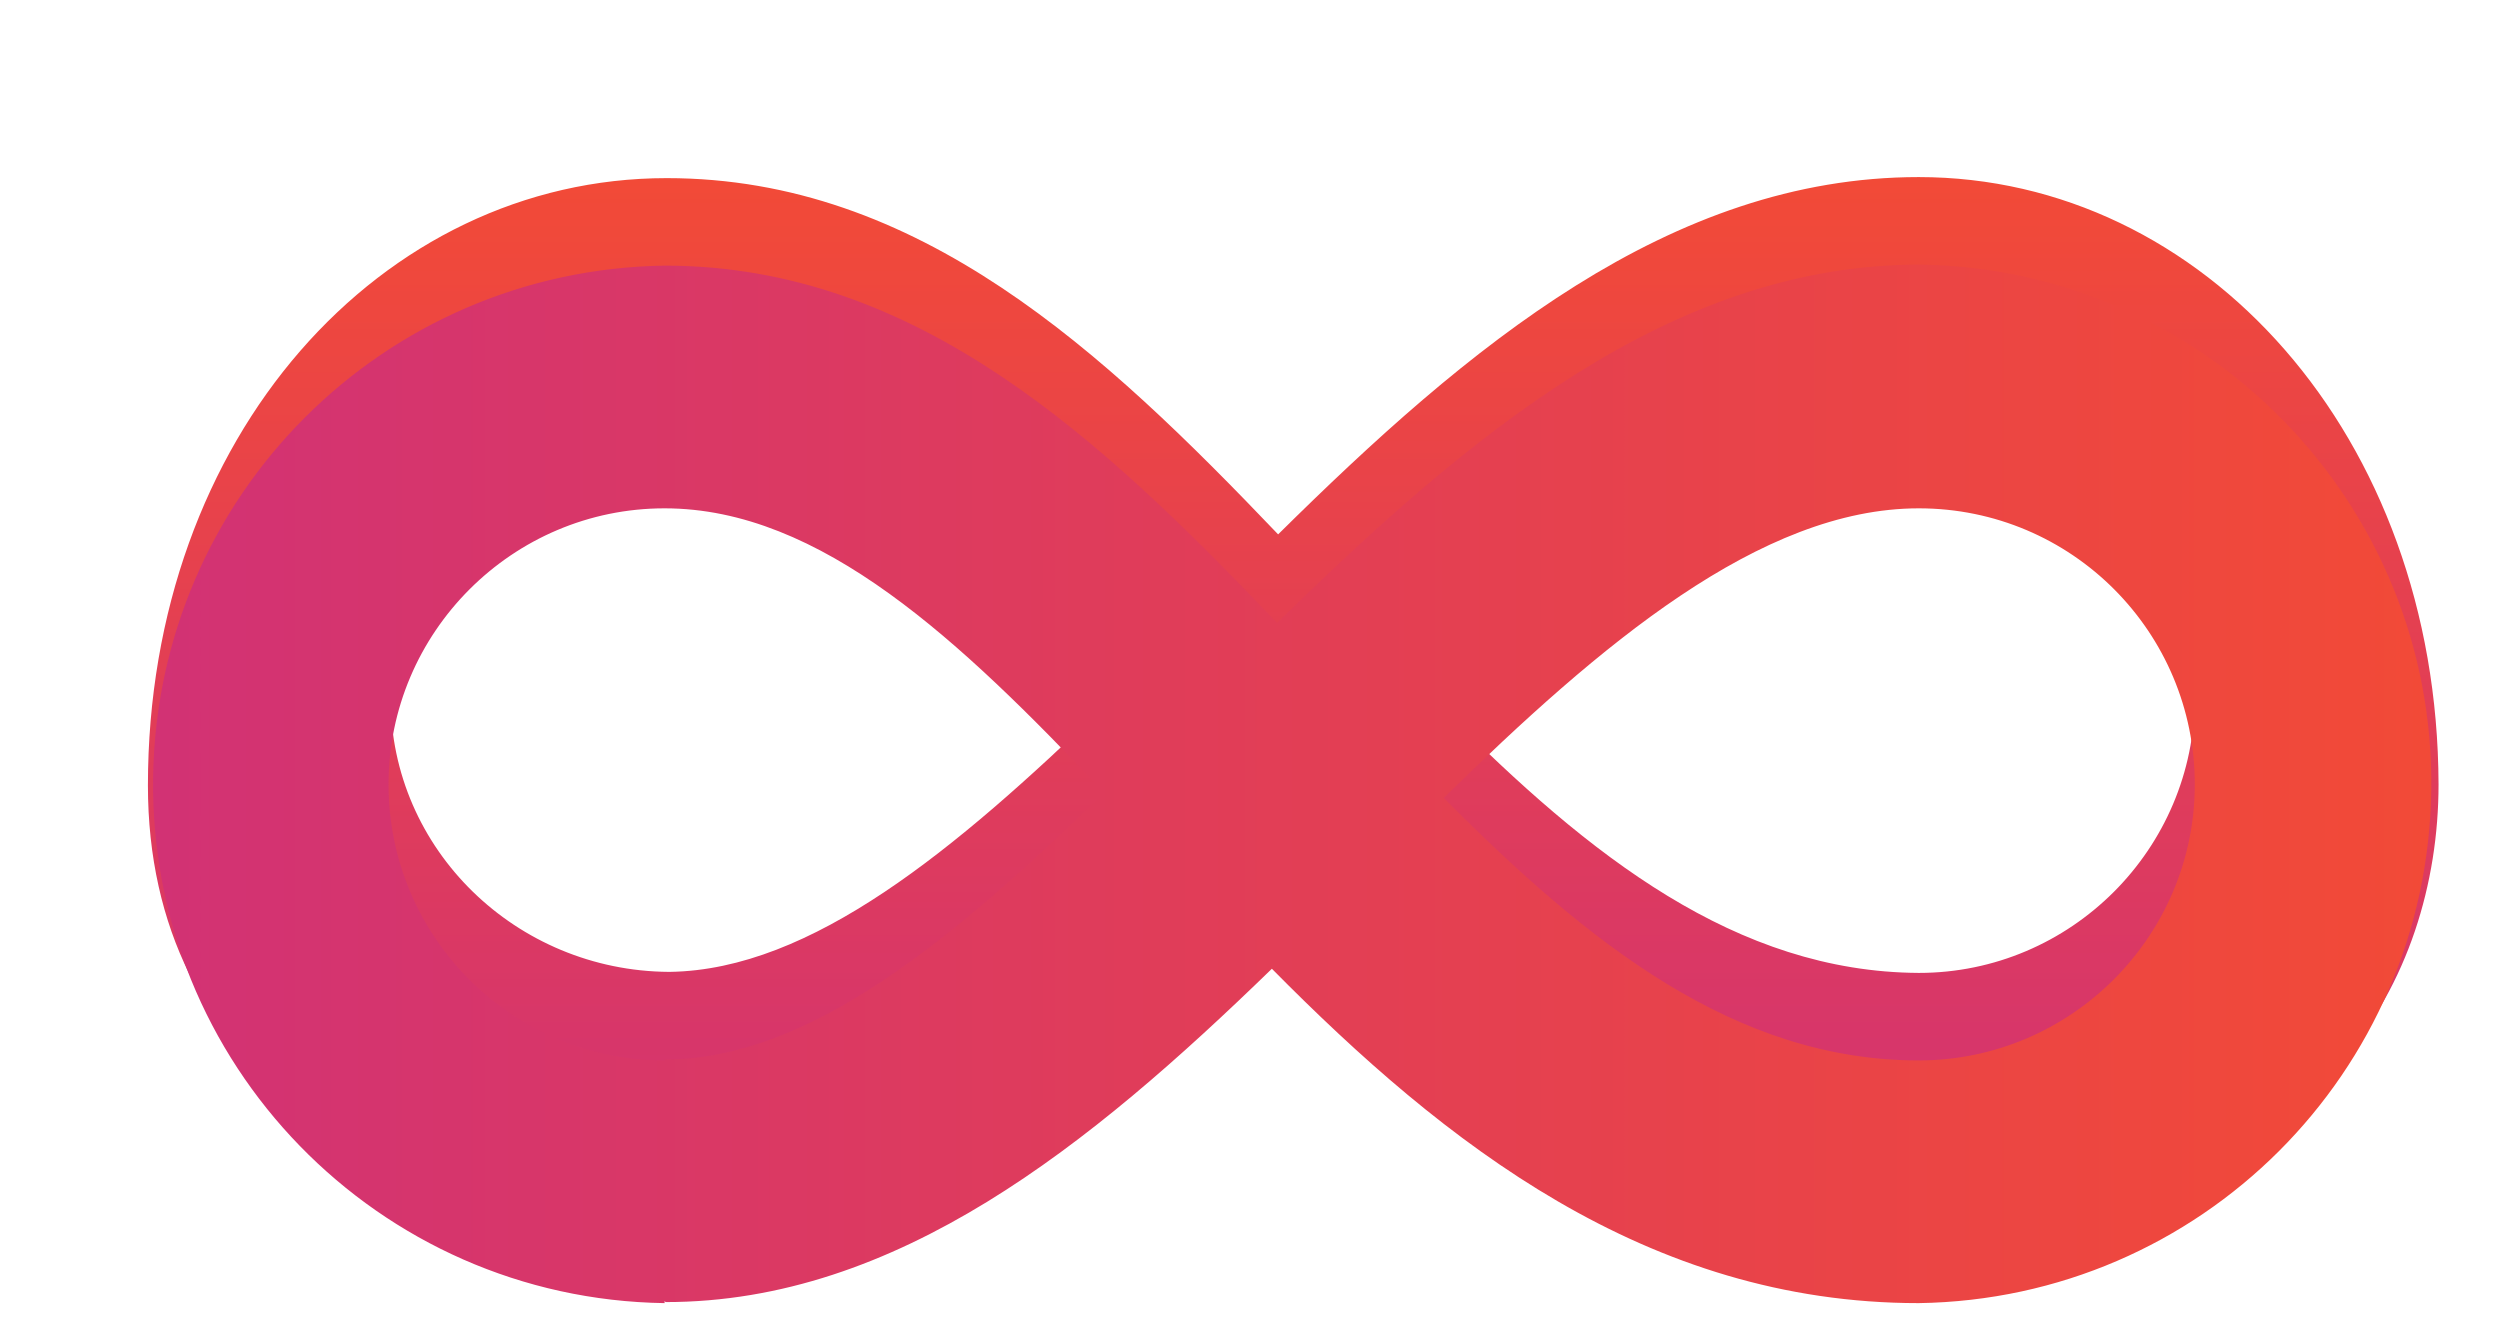 <svg width="240" height="129" viewBox="0 0 240 129" fill="none" xmlns="http://www.w3.org/2000/svg">
<g id="m_6_Devops 1" filter="url(#filter0_dd)">
<g id="Group">
<g id="Group_2">
<g id="Group_3">
<path id="Vector" d="M180.2 6C156.3 6 136.9 22.3 118.7 40.3C101.9 22.7 84.2 6.1 60 6.1C32.6 6.1 10.2 30.9 10.2 64.4C10.2 91.9 32.8 105.8 60.2 105.8V105.7C82.3 105.6 100.8 90.5 118.2 73.6C134.9 90.4 154.4 105.8 180.6 105.8L180.5 91.1L190.8 103.2C218.3 103.2 230.1 83.3 230.1 64.3C230 30.8 207.5 6 180.2 6ZM60.3 82.3H60.2C45.6 82.2 33.5 70.6 33.5 56C33.5 41.4 45.4 29.5 60 29.5C75 29.5 88.3 42.1 102.1 56.7C87.7 70.6 73.9 82.1 60.3 82.3ZM180.2 82.4C162.7 82.3 148.6 71.2 134.7 57.2C149.7 42.5 165 29.4 180.2 29.4C194.9 29.4 206.7 41.3 206.7 55.9C206.7 70.5 194.8 82.4 180.2 82.4Z" fill="url(#paint0_linear)"/>
</g>
</g>
</g>
<path id="Vector_2" d="M180.3 14.4C156.4 14.4 137 30.8 118.6 48.8C101.8 31.2 84.1 14.5 59.8 14.5C32.8 14.9 11.1 36.6 10.7 63.6C10.3 91.1 32.3 113.7 59.8 114.1V113.9L59.9 114C82.1 114 100.6 99 118.1 82C134.7 98.8 154.1 114.1 180.2 114.1C207.2 113.7 229 92 229.4 64.9C229.8 37.4 207.8 14.8 180.3 14.4ZM59.9 90.7L59.8 90.8C45.1 90.8 33.3 78.9 33.3 64.3C33.3 49.7 45.2 37.8 59.8 37.8C74.8 37.8 88.2 50.5 102 65.1C87.5 79.2 73.7 90.7 59.9 90.7ZM180.2 90.8C162.6 90.8 148.5 79.6 134.6 65.6C149.6 50.9 165 37.8 180.2 37.8C194.9 37.8 206.7 49.7 206.7 64.3C206.7 78.9 194.8 90.8 180.2 90.8Z" fill="url(#paint1_linear)"/>
</g>
<defs>
<filter id="filter0_dd" x="-4" y="0" width="252" height="140" filterUnits="userSpaceOnUse" color-interpolation-filters="sRGB">
<feFlood flood-opacity="0" result="BackgroundImageFix"/>
<feColorMatrix in="SourceAlpha" type="matrix" values="0 0 0 0 0 0 0 0 0 0 0 0 0 0 0 0 0 0 127 0"/>
<feOffset dx="4" dy="7"/>
<feGaussianBlur stdDeviation="2"/>
<feColorMatrix type="matrix" values="0 0 0 0 0 0 0 0 0 0 0 0 0 0 0 0 0 0 0.15 0"/>
<feBlend mode="normal" in2="BackgroundImageFix" result="effect1_dropShadow"/>
<feColorMatrix in="SourceAlpha" type="matrix" values="0 0 0 0 0 0 0 0 0 0 0 0 0 0 0 0 0 0 127 0"/>
<feOffset dy="4"/>
<feGaussianBlur stdDeviation="2"/>
<feColorMatrix type="matrix" values="0 0 0 0 0 0 0 0 0 0 0 0 0 0 0 0 0 0 0.25 0"/>
<feBlend mode="normal" in2="effect1_dropShadow" result="effect2_dropShadow"/>
<feBlend mode="normal" in="SourceGraphic" in2="effect2_dropShadow" result="shape"/>
</filter>
<linearGradient id="paint0_linear" x1="120.085" y1="105.82" x2="120.085" y2="6" gradientUnits="userSpaceOnUse">
<stop stop-color="#D23274"/>
<stop offset="1" stop-color="#F24A37"/>
</linearGradient>
<linearGradient id="paint1_linear" x1="10.695" y1="64.25" x2="229.405" y2="64.25" gradientUnits="userSpaceOnUse">
<stop stop-color="#D23274"/>
<stop offset="1" stop-color="#F24A37"/>
</linearGradient>
</defs>
</svg>
